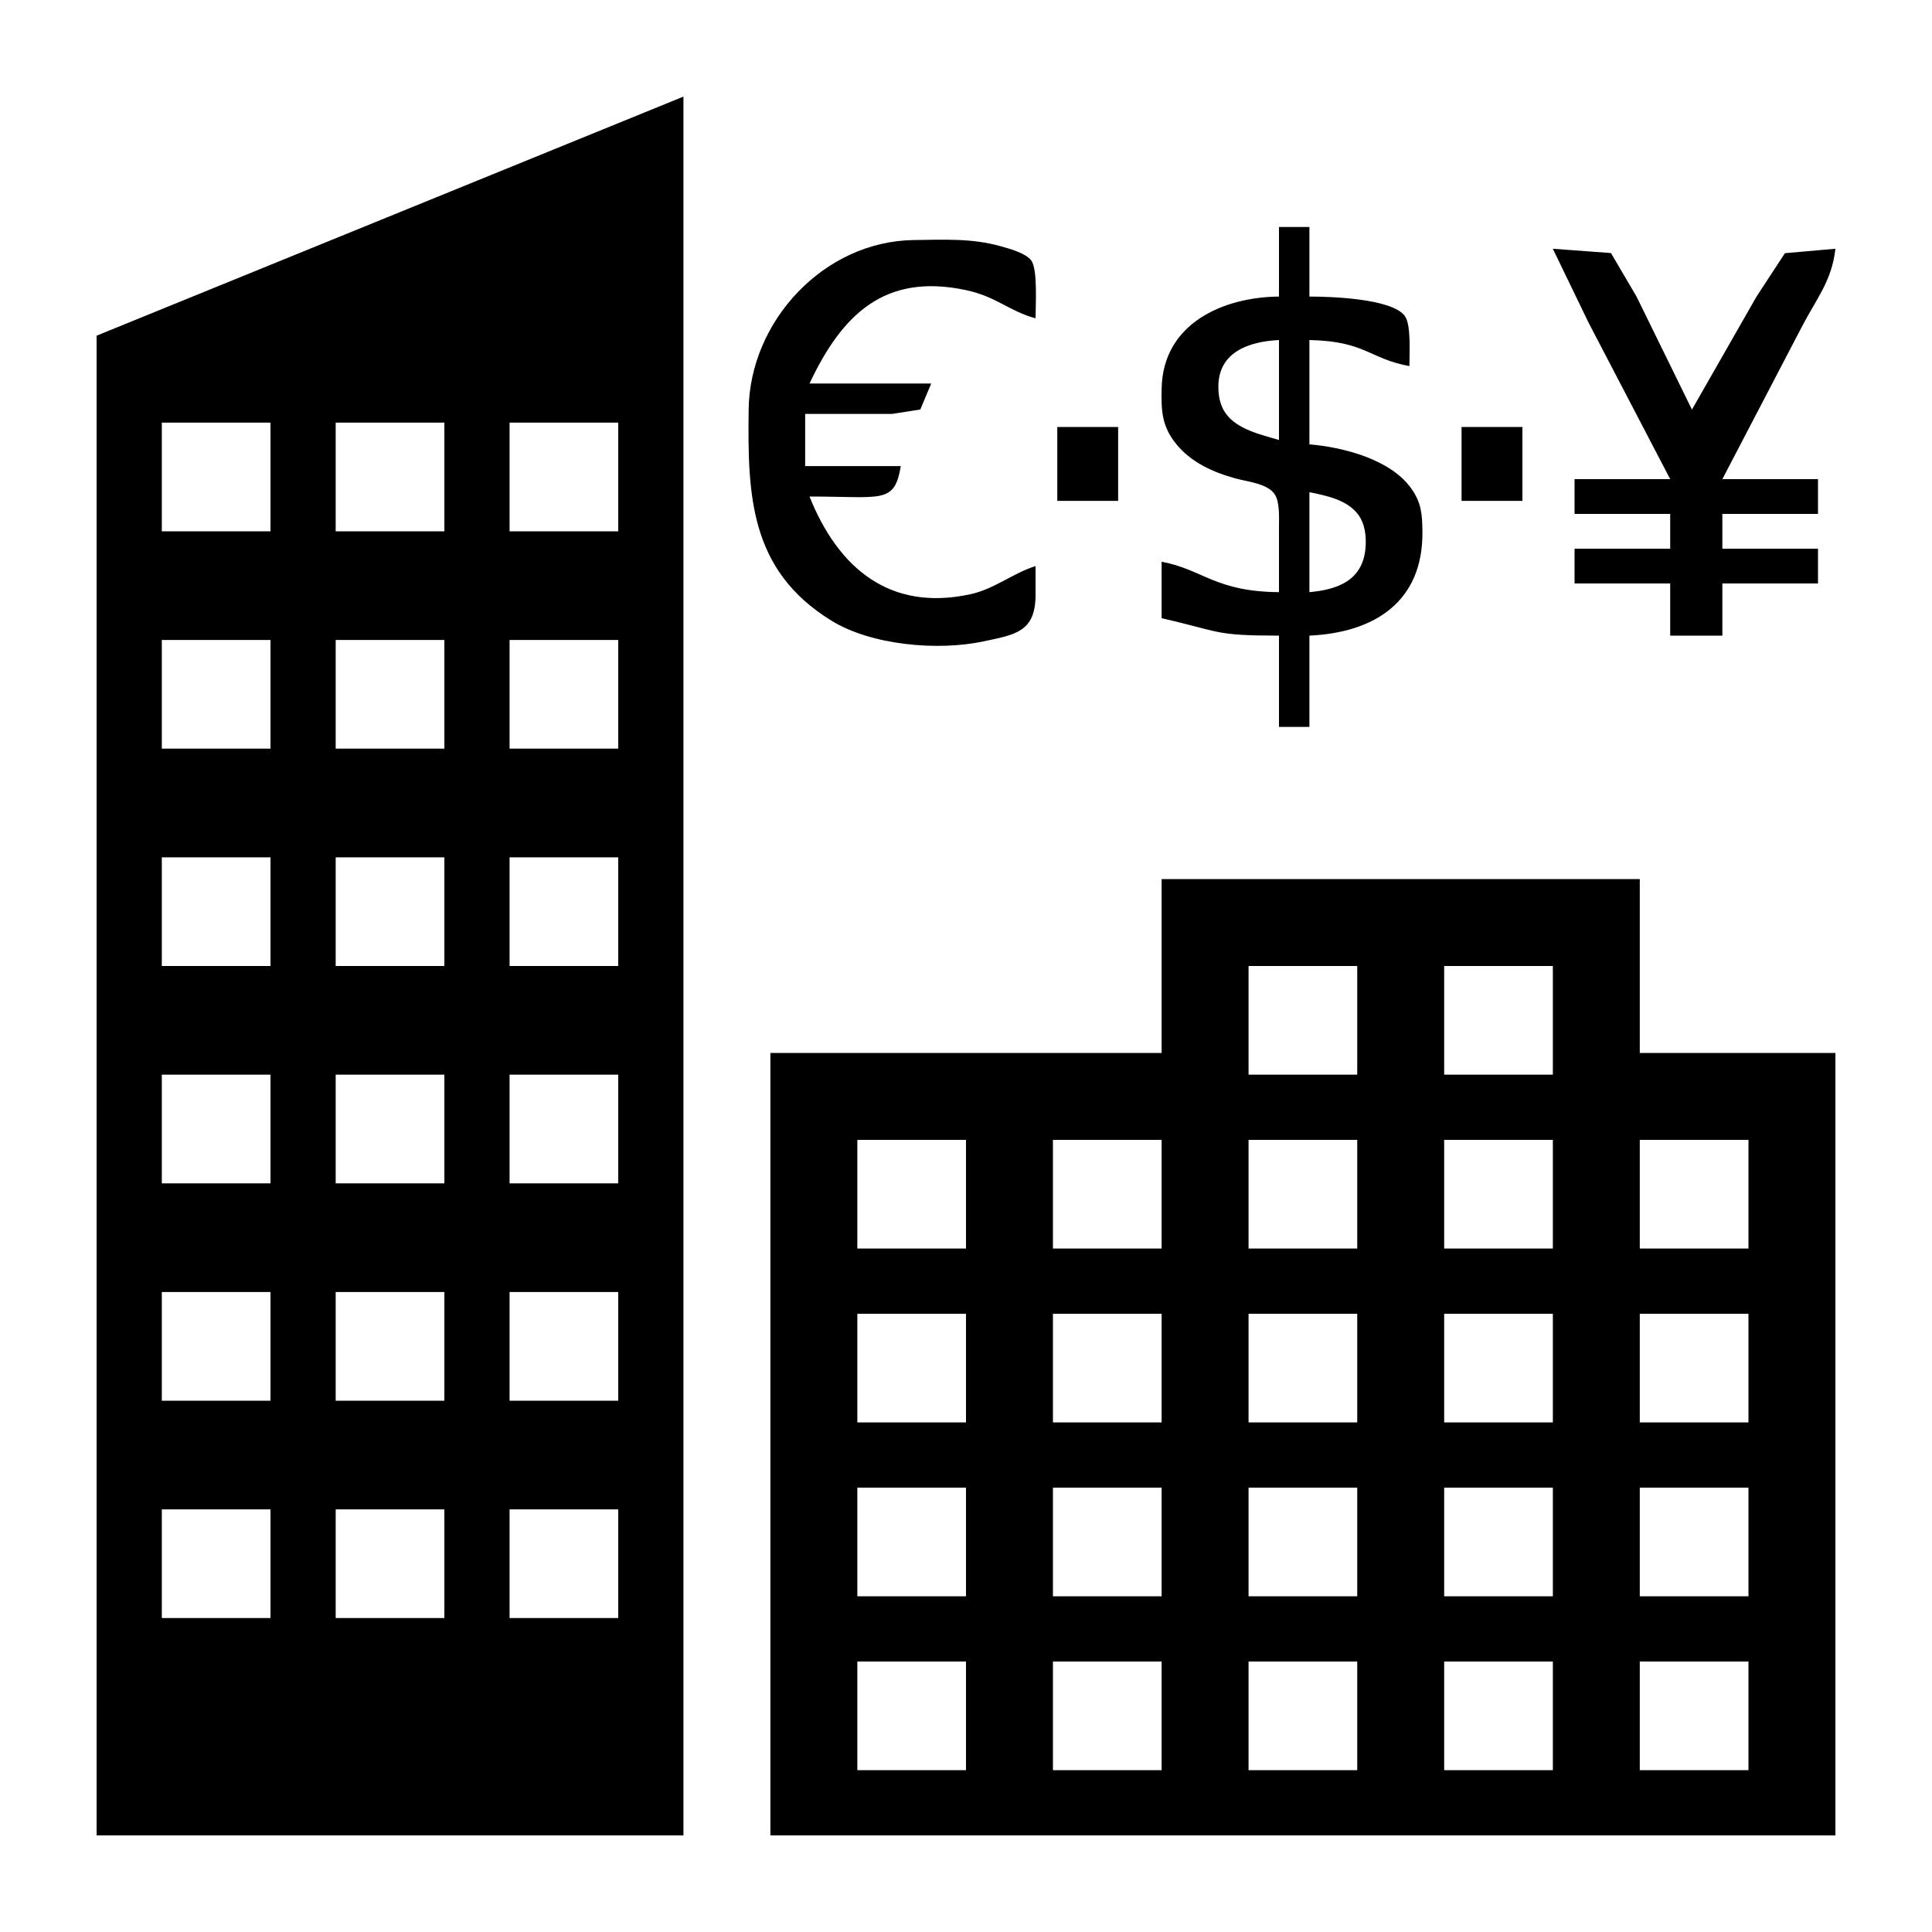 <?xml version="1.0" encoding="UTF-8" standalone="no"?>
<svg
   xmlns:dc="http://purl.org/dc/elements/1.1/"
   xmlns:cc="http://creativecommons.org/ns#"
   xmlns:rdf="http://www.w3.org/1999/02/22-rdf-syntax-ns#"
   xmlns:svg="http://www.w3.org/2000/svg"
   xmlns="http://www.w3.org/2000/svg"
   xmlns:sodipodi="http://sodipodi.sourceforge.net/DTD/sodipodi-0.dtd"
   xmlns:inkscape="http://www.inkscape.org/namespaces/inkscape"
   width="100"
   height="100"
   viewBox="0 0 333.333 333.333"
   id="svg2"
   version="1.1"
   inkscape:version="0.91 r13725"
   sodipodi:docname="financialDistrict.svg">
  <defs
     id="defs7" />
  <sodipodi:namedview
     pagecolor="#ffffff"
     bordercolor="#666666"
     borderopacity="1"
     objecttolerance="10"
     gridtolerance="10"
     guidetolerance="10"
     inkscape:pageopacity="0"
     inkscape:pageshadow="2"
     inkscape:window-width="1218"
     inkscape:window-height="697"
     id="namedview5"
     showgrid="false"
     units="px"
     inkscape:zoom="3.1466604"
     inkscape:cx="34.400542"
     inkscape:cy="59.214717"
     inkscape:window-x="54"
     inkscape:window-y="-8"
     inkscape:window-maximized="1"
     inkscape:current-layer="svg2" />
  <path
     id="Financial"
     d="m 225.916,39.167 0,12 c 3.6,0 14.317,0.323 16.485,3.382 1.095,1.552 0.765,6.592 0.765,8.617 -7.042,-1.32 -7.522,-4.282 -17.25,-4.5 l 0,18 c 5.827,0.487 13.935,2.572 17.512,7.53 1.808,2.497 1.95,4.515 1.988,7.47 0.142,12.105 -8.197,17.475 -19.5,18 l 0,15.75 -5.25,0 0,-15.75 c -11.34,0 -9.922,-0.667 -20.25,-3 l 0,-9.75 c 7.185,1.35 9.195,5.152 20.25,5.25 l 0,-11.25 c 0,-1.627 0.165,-4.312 -0.765,-5.677 -1.245,-1.822 -4.695,-2.13 -6.735,-2.692 -3.862,-1.065 -7.62,-2.745 -10.207,-5.91 -2.558,-3.127 -2.625,-5.88 -2.535,-9.72 0.27,-11.04 10.492,-15.66 20.242,-15.75 l 0,-12 z m -47.25,63.75 c -0.12,6.127 -3.54,6.592 -9,7.747 -7.875,1.673 -19.32,0.682 -26.25,-3.6 -14.152,-8.73 -14.422,-21.772 -14.25,-36.397 0.188,-15.33 13.05,-29.062 28.5,-29.25 5.145,-0.06 10.005,-0.345 15,1.072 1.515,0.427 4.29,1.17 5.257,2.452 1.147,1.53 0.743,7.845 0.743,9.975 -4.553,-1.222 -6.697,-3.727 -12,-4.86 -14.07,-3.007 -21.397,4.237 -27,16.11 l 21,0 -1.883,4.485 -4.867,0.765 -15,0 0,9 16.5,0 c -1.11,6.592 -3.165,5.25 -15.75,5.25 4.95,12.36 13.852,19.882 27.75,16.86 4.132,-0.892 7.282,-3.6 11.25,-4.86 z m 99.277,-59.257 4.41,7.507 9.562,19.5 11.145,-19.5 4.897,-7.485 8.707,-0.765 c -0.585,5.527 -3.322,8.7 -5.805,13.5 l -13.695,26.25 16.5,0 0,6 -16.5,0 0,6 16.5,0 0,6 -16.5,0 0,9 -9,0 0,-9 -16.5,0 0,-6 16.5,0 0,-6 -16.5,0 0,-6 16.5,0 -14.085,-27 -6.165,-12.75 z m -67.732,23.257 c 0.03,1.582 0.33,3.082 1.26,4.402 1.958,2.767 6.105,3.675 9.195,4.597 l 0,-17.25 c -5.182,0.255 -10.575,2.077 -10.455,8.25 z m -17.295,6.75 0,12.75 -10.5,0 0,-12.75 z m 69.75,0 0,12.75 -10.5,0 0,-12.75 z m -27.082,21 c 0.188,-1.942 -0.037,-4.23 -1.222,-5.842 -1.897,-2.587 -5.49,-3.307 -8.445,-3.907 l 0,17.25 c 4.83,-0.443 9.127,-1.972 9.667,-7.5 z m -53.917,132 0,18.75 18.75,0 0,-18.75 z m 0,30 0,18.75 18.75,0 0,-18.75 z m 0,30 0,18.75 18.75,0 0,-18.75 z m 0,-90 0,18.75 18.75,0 0,-18.75 z m 33.75,30 0,18.75 18.75,0 0,-18.75 z m 0,30 0,18.75 18.75,0 0,-18.75 z m 0,30 0,18.75 18.75,0 0,-18.75 z m 0,-90 0,18.75 18.75,0 0,-18.75 z m 33.75,30 0,18.75 18.75,0 0,-18.75 z m 0,30 0,18.75 18.75,0 0,-18.75 z m 0,30 0,18.75 18.75,0 0,-18.75 z m 0,-90 0,18.75 18.75,0 0,-18.75 z m 33.75,30 0,18.75 18.75,0 0,-18.75 z m 0,30 0,18.75 18.75,0 0,-18.75 z m 0,30 0,18.75 18.75,0 0,-18.75 z m 0,-90 0,18.75 18.75,0 0,-18.75 z m -135,30 0,18.75 18.75,0 0,-18.75 z m 0,30 0,18.75 18.75,0 0,-18.75 z m 0,30 0,18.75 18.75,0 0,-18.75 z m 0,-90 0,18.75 18.75,0 0,-18.75 z m 101.25,-30 0,18.75 18.75,0 0,-18.75 z m -33.75,0 0,18.75 18.75,0 0,-18.75 z m -198.75,150 0,-258.75 101.25,-41.25 0,299.999 z m 11.25,-243.75 0,18.75 18.75,0 0,-18.75 z m 60,0 0,18.75 18.75,0 0,-18.75 z m -60,37.5 0,18.75 18.75,0 0,-18.75 z m 60,0 0,18.75 18.75,0 0,-18.75 z m 0,37.5 0,18.75 18.75,0 0,-18.75 z m -60,0 0,18.75 18.75,0 0,-18.75 z m 60,56.25 18.75,0 0,-18.75 -18.75,0 z m -60,-18.75 0,18.75 18.75,0 0,-18.75 z m 0,37.5 0,18.75 18.75,0 0,-18.75 z m 60,18.75 18.75,0 0,-18.75 -18.75,0 z m 0,18.75 0,18.75 18.75,0 0,-18.75 z m -60,0 0,18.75 18.75,0 0,-18.75 z M 76.667,72.917 l -18.75,0 0,18.75 18.75,0 z m -18.75,37.5 0,18.75 18.75,0 0,-18.75 z m 0,37.5 0,18.75 18.75,0 0,-18.75 z m 0,37.5 0,18.75 18.75,0 0,-18.75 z m 0,56.25 18.75,0 0,-18.75 -18.75,0 z m 0,37.5 18.75,0 0,-18.75 -18.75,0 z m 75,37.5 0,-135 67.5,0 0,-30 82.5,0 0,30 33.75,0 0,135 z"
     style="fill:#000000;fill-opacity:1;stroke:none;stroke-width:1"
     inkscape:connector-curvature="0"
     sodipodi:nodetypes="cccccccccccccccscsccccccccccccccccccccccccccccccccccccccccccccccccccccccccccccccccccccccccccccccccccccccccccccccccccccccccccccccccccccccccccccccccccccccccccccccccccccccccccccccccccccccccccccccccccccccccccccccccccccccccccccccccccccccccccccccccccccccccccccccccccccccccccccccccccccccccccccccccccccccccccccccc" />
</svg>
